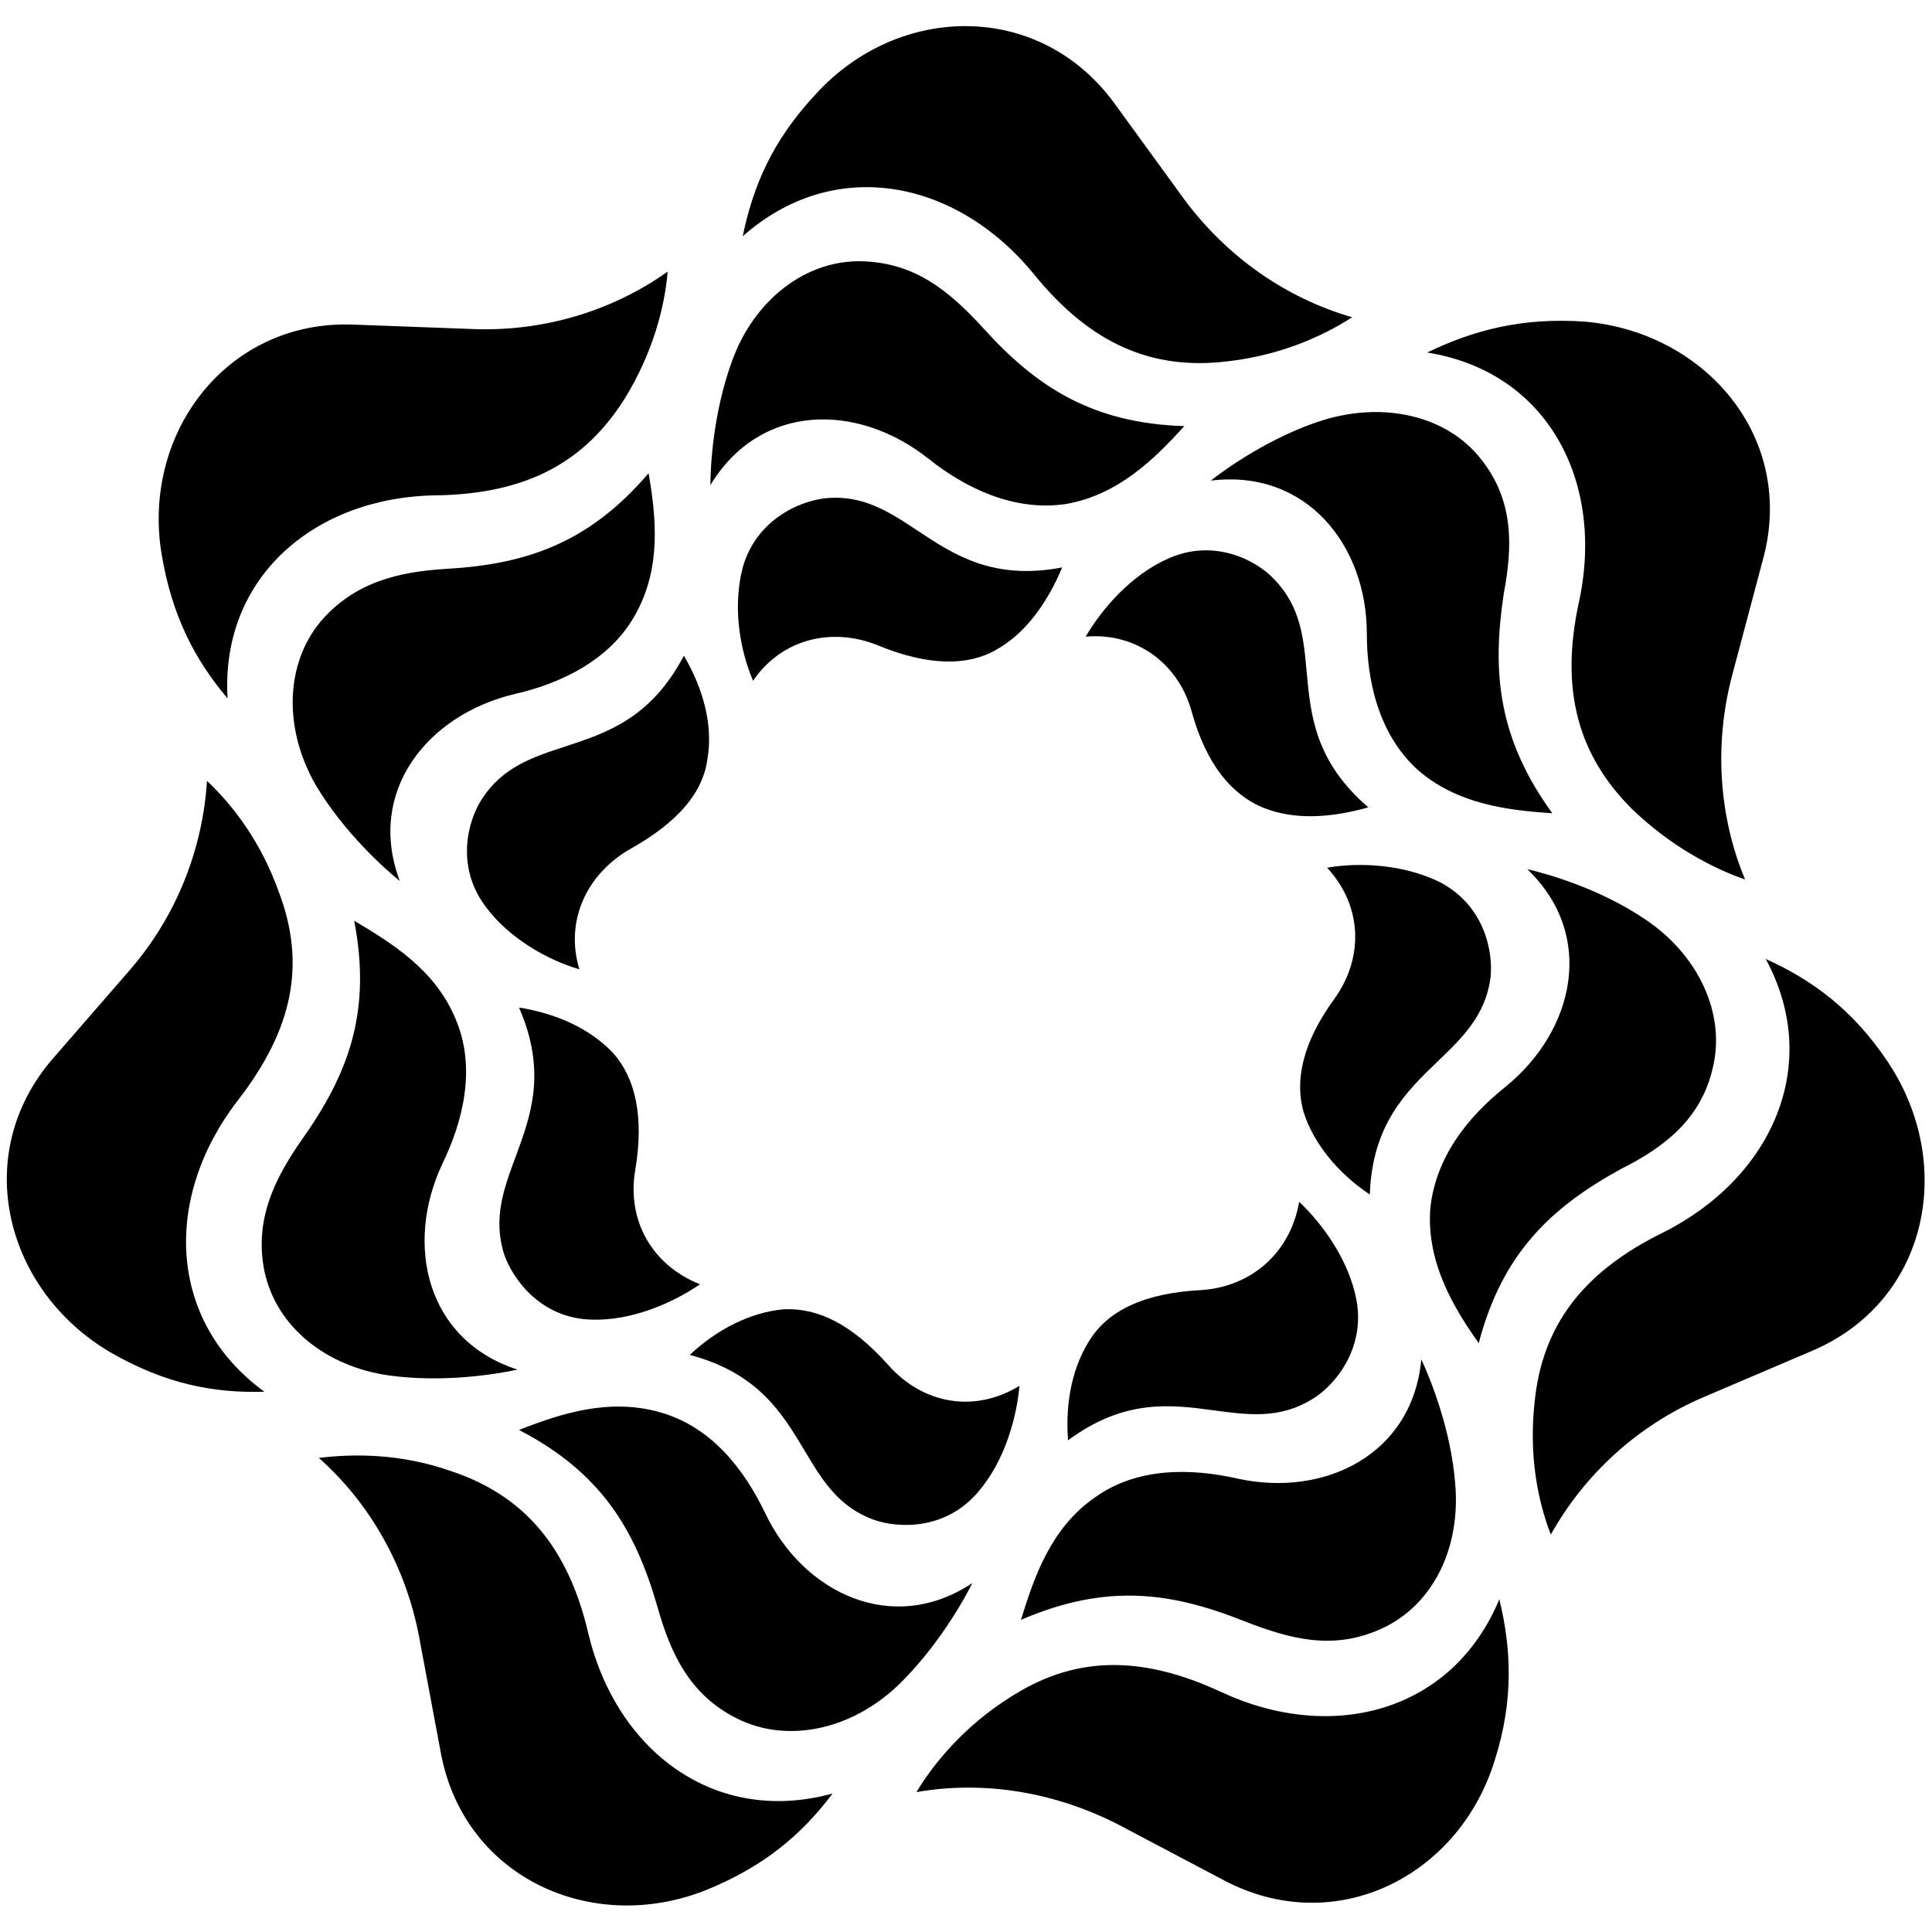<svg width="34" height="34" viewBox="0 0 34 34" xmlns="http://www.w3.org/2000/svg">
<path fill-rule="evenodd" clip-rule="evenodd" d="M21.593 6.36C20.298 6.515 19.21 6.075 18.2 4.831C16.827 3.148 14.677 2.733 13.071 4.158C13.253 3.277 13.589 2.474 14.367 1.645C15.817 0.065 18.278 0.013 19.599 1.801L20.842 3.51C21.593 4.521 22.63 5.246 23.795 5.583C23.277 5.919 22.526 6.256 21.593 6.36ZM15.17 4.598C14.185 4.572 13.279 5.272 12.89 6.334C12.553 7.24 12.502 8.199 12.502 8.536C13.382 7.085 15.092 7.085 16.335 8.069C16.983 8.587 17.838 9.002 18.744 8.872C19.677 8.717 20.324 8.069 20.842 7.499C19.21 7.448 18.226 6.8 17.294 5.764C16.698 5.116 16.102 4.624 15.17 4.598ZM15.454 11.359C16.335 11.722 17.035 11.722 17.527 11.437C18.045 11.152 18.433 10.608 18.692 9.986C17.475 10.218 16.785 9.761 16.15 9.34C15.65 9.009 15.184 8.7 14.522 8.769C14.056 8.82 13.305 9.157 13.071 9.986C12.89 10.685 13.02 11.437 13.253 11.981C13.745 11.255 14.626 11.022 15.454 11.359ZM11.103 14.934C11.932 14.467 12.372 13.949 12.45 13.354C12.553 12.758 12.372 12.11 12.035 11.54C11.454 12.645 10.669 12.901 9.945 13.138C9.379 13.323 8.85 13.496 8.487 14.053C8.227 14.441 8.02 15.244 8.538 15.944C8.953 16.514 9.652 16.902 10.196 17.058C9.937 16.203 10.326 15.374 11.103 14.934ZM5.559 13.82C4.99 12.835 5.016 11.696 5.637 10.944C6.233 10.245 7.01 10.064 7.839 10.012C9.238 9.934 10.352 9.572 11.414 8.328C11.543 9.08 11.647 9.986 11.181 10.815C10.74 11.618 9.859 12.033 9.056 12.214C7.528 12.576 6.44 13.923 7.036 15.504C6.777 15.296 6.052 14.649 5.559 13.82ZM7.684 8.717C9.29 8.691 10.3 8.121 10.999 7.007C11.491 6.204 11.698 5.401 11.75 4.78C10.766 5.479 9.549 5.842 8.305 5.79L6.207 5.712C4.005 5.634 2.503 7.603 2.84 9.727C3.021 10.841 3.435 11.618 4.005 12.291C3.876 10.167 5.534 8.743 7.684 8.717ZM10.792 18.534C11.181 18.974 11.336 19.648 11.181 20.581C11.025 21.461 11.465 22.264 12.32 22.601C11.828 22.938 11.103 23.249 10.403 23.223C9.523 23.197 9.031 22.523 8.875 22.083C8.67 21.445 8.866 20.917 9.075 20.355C9.34 19.637 9.628 18.863 9.134 17.731C9.782 17.835 10.377 18.094 10.792 18.534ZM4.653 22.368C4.86 23.352 5.741 24.052 6.855 24.207C7.813 24.337 8.746 24.181 9.108 24.103C7.502 23.585 7.114 21.902 7.787 20.477C8.15 19.726 8.383 18.793 8.02 17.938C7.658 17.058 6.881 16.591 6.233 16.203C6.544 17.809 6.129 18.897 5.326 20.037C4.834 20.736 4.472 21.461 4.653 22.368ZM4.912 15.711C5.378 16.954 5.171 18.094 4.187 19.363C2.866 21.073 2.943 23.248 4.653 24.492C3.772 24.518 2.917 24.362 1.933 23.793C0.094 22.705 -0.528 20.322 0.923 18.638L2.296 17.058C3.099 16.125 3.565 14.96 3.643 13.742C4.109 14.182 4.601 14.83 4.912 15.711ZM15.636 24.026C14.988 23.3 14.393 23.015 13.797 23.041C13.201 23.093 12.605 23.404 12.139 23.844C13.343 24.163 13.767 24.873 14.158 25.526C14.464 26.039 14.75 26.518 15.377 26.745C15.817 26.901 16.646 26.927 17.216 26.253C17.682 25.709 17.889 24.958 17.941 24.388C17.138 24.88 16.232 24.699 15.636 24.026ZM15.791 29.672C14.962 30.45 13.848 30.683 12.968 30.242C12.139 29.828 11.802 29.103 11.569 28.274C11.181 26.927 10.585 25.916 9.134 25.165C9.859 24.88 10.714 24.596 11.621 24.855C12.527 25.113 13.097 25.865 13.46 26.616C14.133 28.041 15.713 28.792 17.112 27.859C16.957 28.17 16.491 28.999 15.791 29.672ZM10.352 28.74C9.989 27.186 9.186 26.305 7.943 25.891C7.062 25.58 6.233 25.58 5.611 25.657C6.518 26.46 7.14 27.574 7.373 28.792L7.761 30.864C8.176 33.04 10.403 34.05 12.398 33.273C13.434 32.859 14.107 32.289 14.652 31.563C12.579 32.133 10.844 30.812 10.352 28.74ZM19.21 23.533C19.547 23.041 20.169 22.756 21.127 22.704C22.008 22.653 22.707 22.057 22.863 21.15C23.277 21.539 23.744 22.186 23.873 22.886C24.028 23.741 23.485 24.388 23.096 24.621C22.524 24.976 21.967 24.901 21.369 24.821C20.614 24.719 19.794 24.609 18.796 25.347C18.744 24.673 18.874 24.026 19.21 23.533ZM24.313 28.662C25.22 28.248 25.712 27.238 25.608 26.098C25.531 25.139 25.168 24.259 25.013 23.922C24.857 25.606 23.303 26.357 21.775 26.02C20.972 25.839 20.013 25.813 19.262 26.357C18.485 26.901 18.2 27.756 17.967 28.507C19.47 27.859 20.609 28.015 21.904 28.533C22.707 28.844 23.459 29.051 24.313 28.662ZM17.76 29.88C18.874 29.154 20.039 29.103 21.49 29.776C23.433 30.683 25.557 30.139 26.386 28.144C26.593 28.999 26.645 29.906 26.308 30.968C25.686 33.014 23.51 34.128 21.542 33.092L19.677 32.107C18.563 31.538 17.32 31.33 16.128 31.538C16.439 31.019 16.983 30.372 17.76 29.88ZM23.485 17.576C22.915 18.353 22.785 19.026 22.941 19.57C23.122 20.14 23.562 20.658 24.106 21.021C24.15 19.786 24.748 19.211 25.301 18.679C25.734 18.263 26.139 17.873 26.23 17.213C26.282 16.747 26.127 15.944 25.349 15.529C24.728 15.219 23.951 15.167 23.355 15.27C23.977 15.944 24.003 16.85 23.485 17.576ZM28.95 16.177C29.883 16.799 30.375 17.835 30.142 18.793C29.934 19.7 29.287 20.192 28.51 20.581C27.292 21.254 26.437 22.057 26.023 23.637C25.583 23.015 25.116 22.238 25.168 21.306C25.246 20.373 25.842 19.648 26.489 19.13C27.707 18.146 28.095 16.462 26.878 15.296C27.215 15.374 28.147 15.633 28.95 16.177ZM29.261 21.694C27.836 22.394 27.137 23.352 27.007 24.673C26.904 25.606 27.059 26.409 27.292 27.005C27.888 25.942 28.82 25.088 29.96 24.596L31.903 23.767C33.949 22.886 34.416 20.477 33.224 18.69C32.602 17.757 31.877 17.239 31.074 16.876C32.084 18.741 31.178 20.736 29.261 21.694ZM22.215 14.208C21.671 13.975 21.231 13.457 20.972 12.525C20.739 11.67 19.988 11.126 19.107 11.204C19.392 10.711 19.91 10.116 20.557 9.831C21.36 9.468 22.112 9.857 22.422 10.193C22.89 10.673 22.941 11.228 22.995 11.822C23.064 12.578 23.138 13.397 24.08 14.208C23.433 14.39 22.785 14.441 22.215 14.208ZM26.075 8.095C25.479 7.318 24.365 7.059 23.277 7.396C22.371 7.681 21.568 8.251 21.309 8.458C22.992 8.251 24.054 9.598 24.054 11.152C24.054 11.981 24.262 12.913 24.935 13.535C25.634 14.156 26.541 14.26 27.318 14.312C26.36 12.991 26.256 11.825 26.463 10.452C26.619 9.623 26.645 8.82 26.075 8.095ZM28.717 14.234C27.784 13.302 27.448 12.162 27.784 10.608C28.251 8.484 27.24 6.541 25.116 6.204C25.919 5.816 26.774 5.583 27.888 5.66C30.012 5.842 31.618 7.707 31.022 9.857L30.478 11.903C30.167 13.095 30.245 14.364 30.711 15.478C30.116 15.27 29.39 14.882 28.717 14.234Z" />
</svg>
